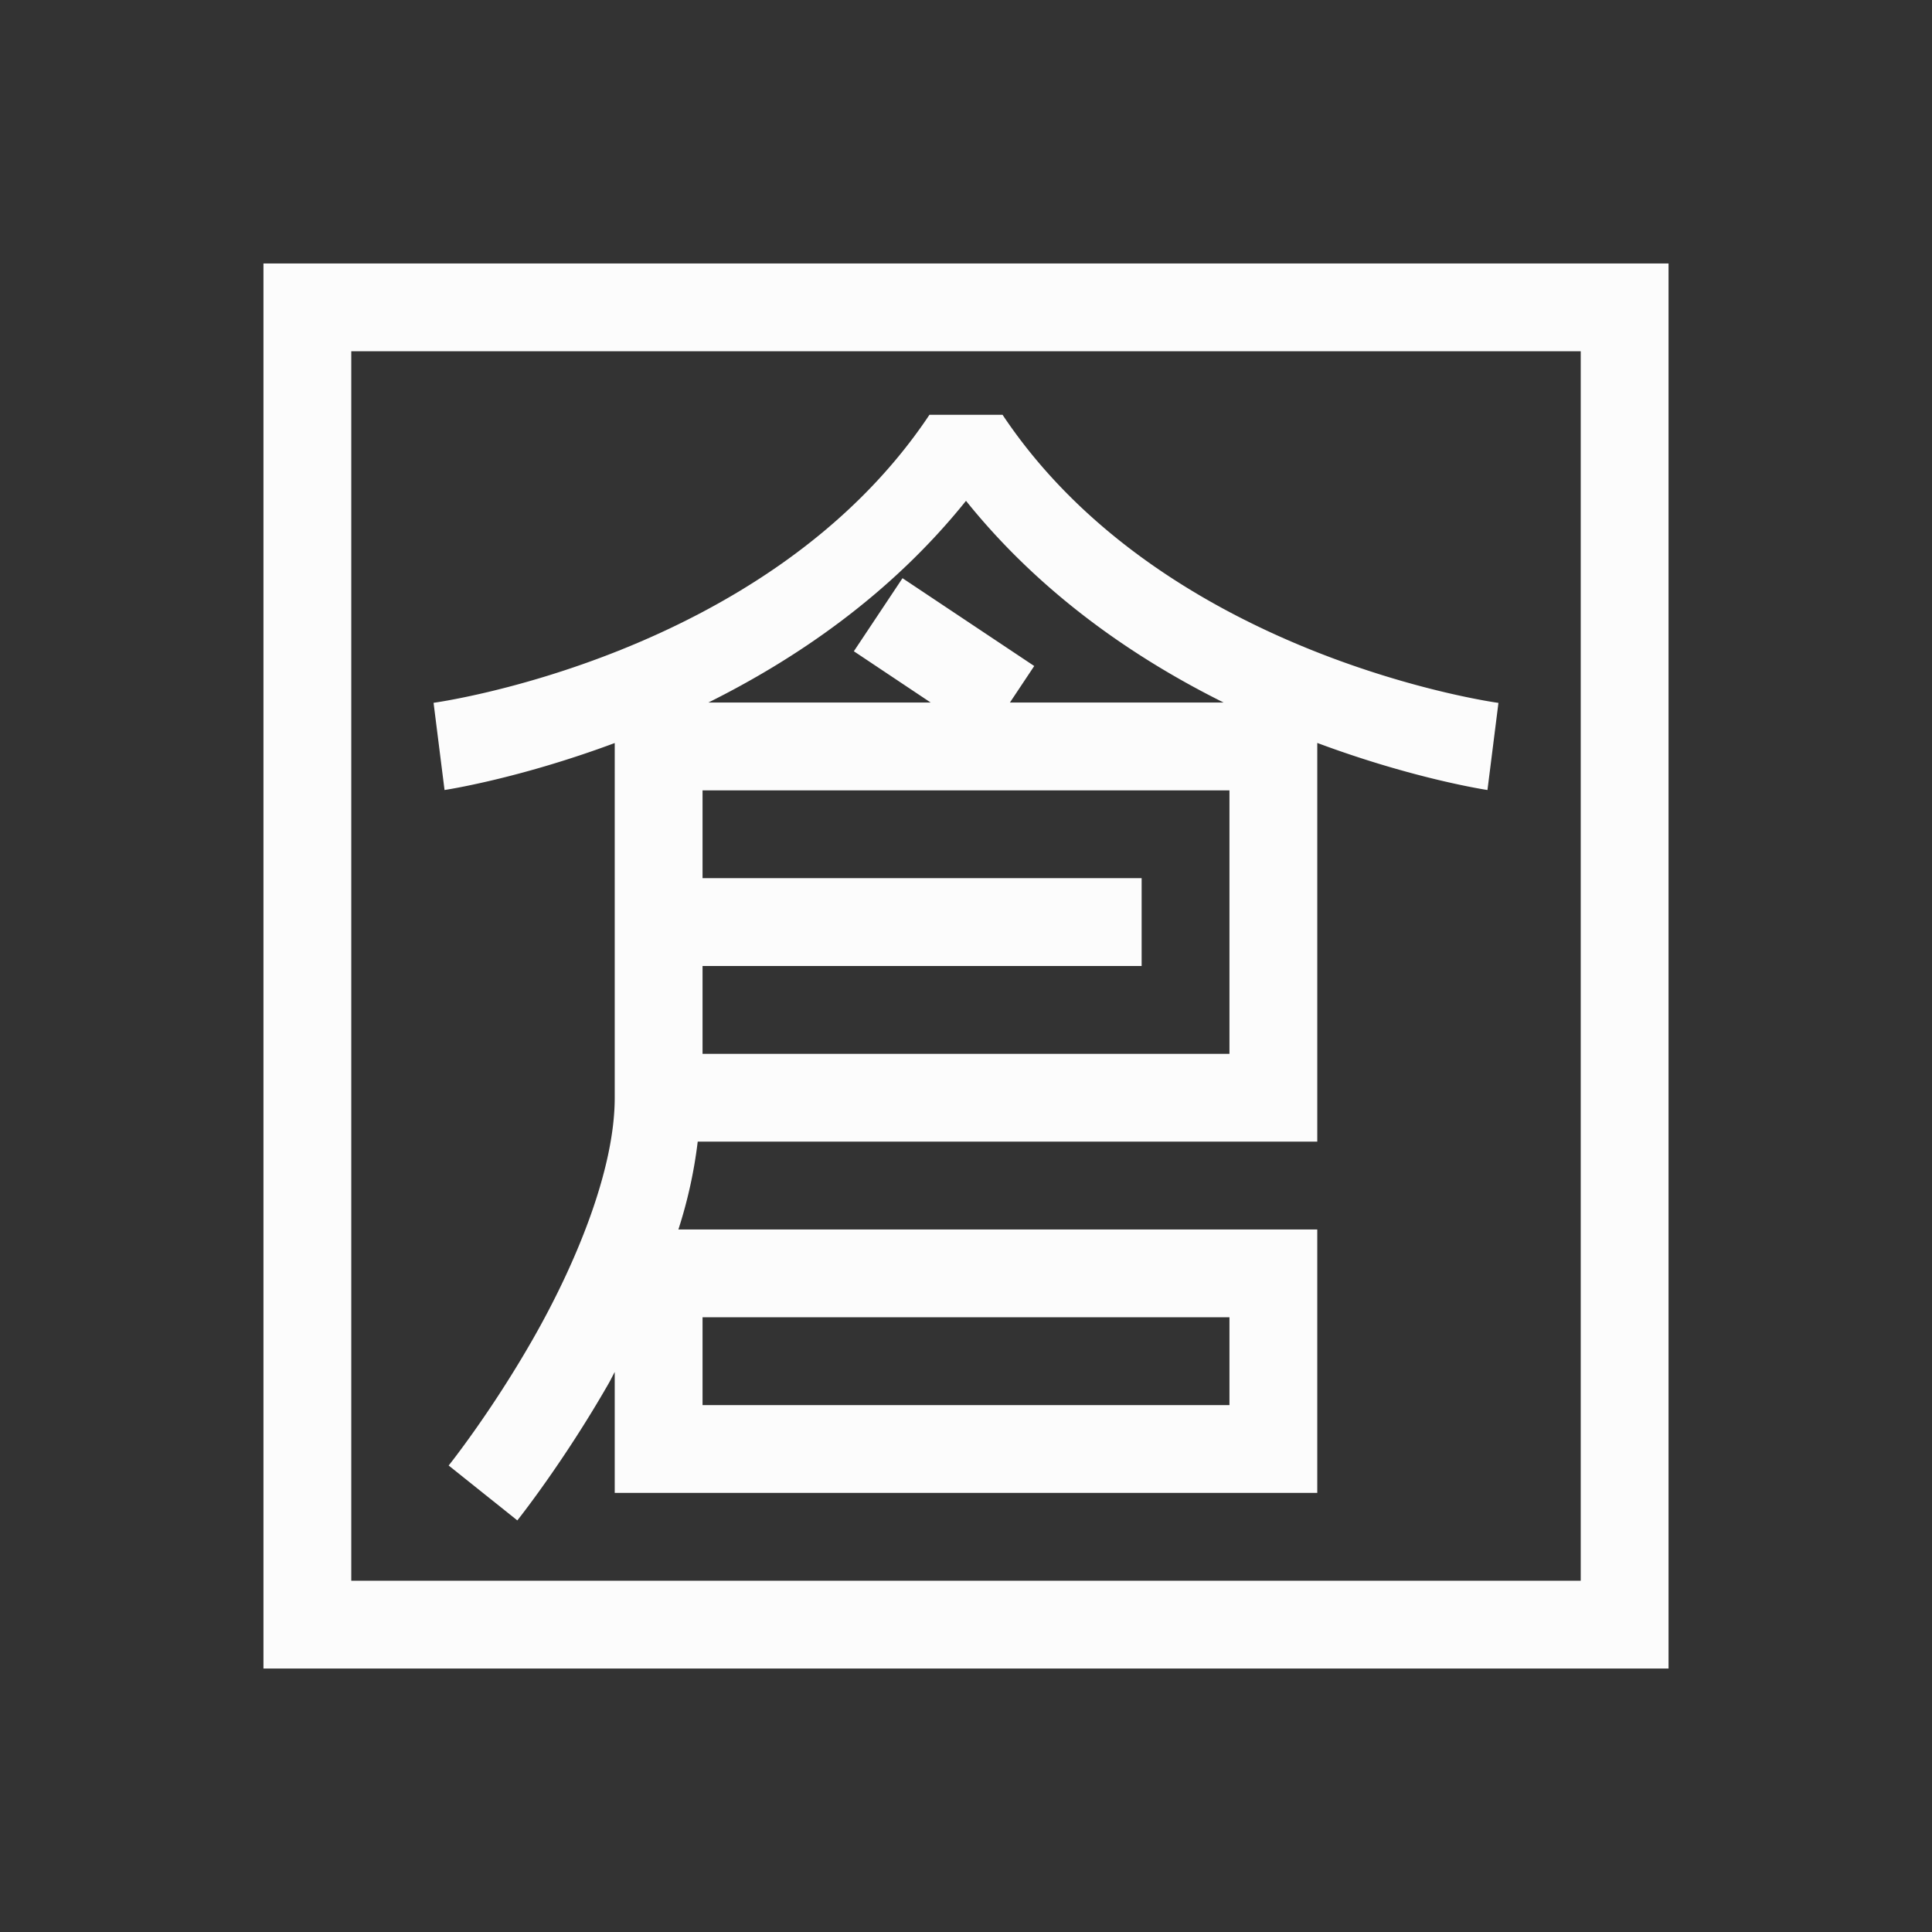<svg xmlns="http://www.w3.org/2000/svg" width="22" height="22">
<rect width="100%" height="100%" fill="#333333" stroke="none"/>
<style id="current-color-scheme" type="text/css">
.ColorScheme-Text{color:#fcfcfc}
</style>
<g id="fcitx-cangjie">
<path id="path4280" d="M179 15v16h16V15zm1 1h14v14h-14zm6.584.723c-1.844 2.765-5.647 3.28-5.647 3.28l.125.993s.834-.124 1.938-.535V24.5c0 .833-.454 1.913-.934 2.752-.48.84-.957 1.436-.957 1.436l.782.625s.522-.654 1.043-1.565c.022-.039.044-.085.066-.125V29h8v-3h-7.275a5.3 5.3 0 0 0 .22-1H191v-4.54c1.104.412 1.938.536 1.938.536l.125-.992s-3.803-.516-5.647-3.281zm.416.98c.859 1.07 1.933 1.799 2.934 2.297H187.5l.277-.416-1.5-1-.554.832.875.584h-2.532c1-.498 2.075-1.227 2.934-2.297M184 21h6v3h-6v-1h5v-1h-5zm0 6h6v1h-6z" class="ColorScheme-Text" style="fill:currentColor;fill-opacity:1;stroke:none" transform="translate(-176 -12)"/>
<path id="rect4282" d="M0 0h22v22H0z" style="fill:none;fill-opacity:1;stroke:none;stroke-linejoin:miter"/>
</g>
</svg>
